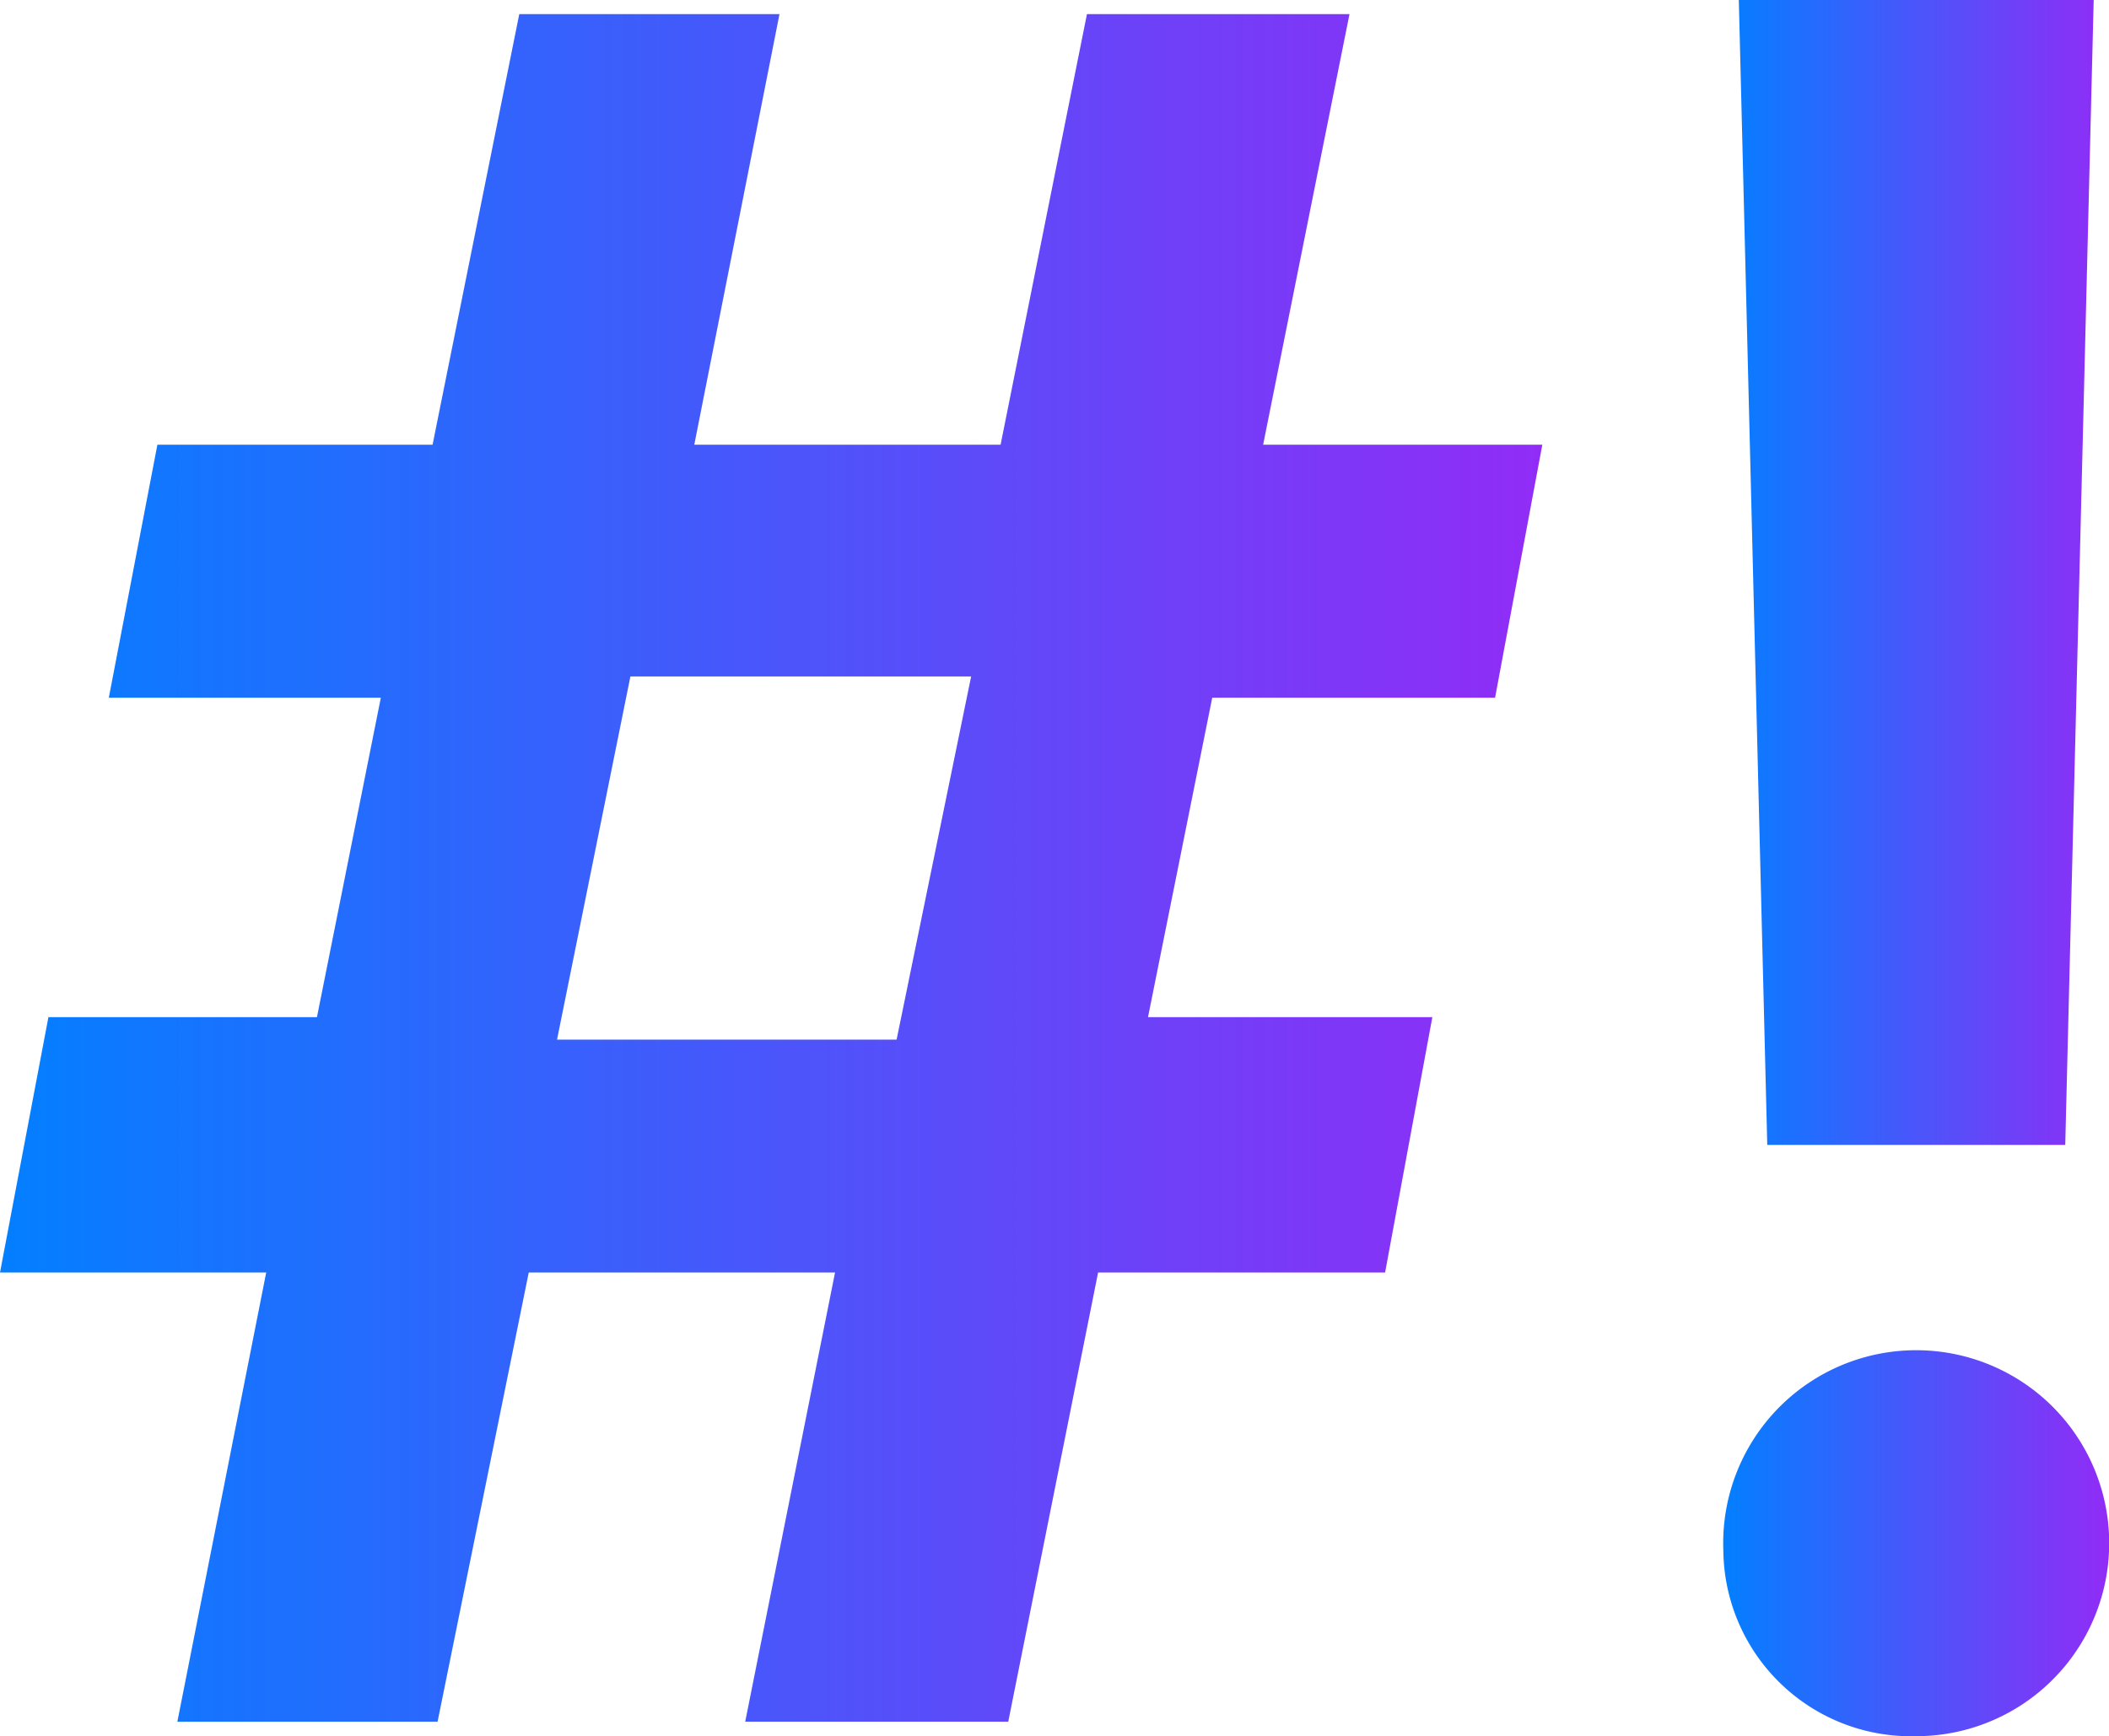 <svg xmlns="http://www.w3.org/2000/svg" xmlns:xlink="http://www.w3.org/1999/xlink" viewBox="0 0 126.76 104.36"><defs><style>.cls-1{fill:url(#linear-gradient);}.cls-2{fill:url(#linear-gradient-2);}</style><linearGradient id="linear-gradient" y1="52.18" x2="92.7" y2="52.18" gradientUnits="userSpaceOnUse"><stop offset="0" stop-color="#037fff"/><stop offset="1" stop-color="#912cf6"/></linearGradient><linearGradient id="linear-gradient-2" x1="103.58" y1="52.18" x2="126.76" y2="52.18" xlink:href="#linear-gradient"/></defs><g id="Layer_2" data-name="Layer 2"><g id="Layer_1-2" data-name="Layer 1"><path class="cls-1" d="M50.19,76.49H31.78l-5.48,27H10.66l5.34-27H0L2.91,61.14H19.05l3.84-19.2H6.54L9.46,26.73H26L31.21.85H46.85L41.73,26.73H60.14L65.33.85H81.11L75.92,26.73H92.7L89.86,41.94h-17L69,61.14H86.09L83.25,76.49H66l-5.4,27H44.79Zm3.7-14,4.48-21.83H37.89L33.48,62.49Z"/><path class="cls-2" d="M103.58,93.2a11.6,11.6,0,1,1,11.59,11.16A11.28,11.28,0,0,1,103.58,93.2ZM125.84,0l-1.71,68.82H106.22L104.51,0Z"/></g></g></svg>